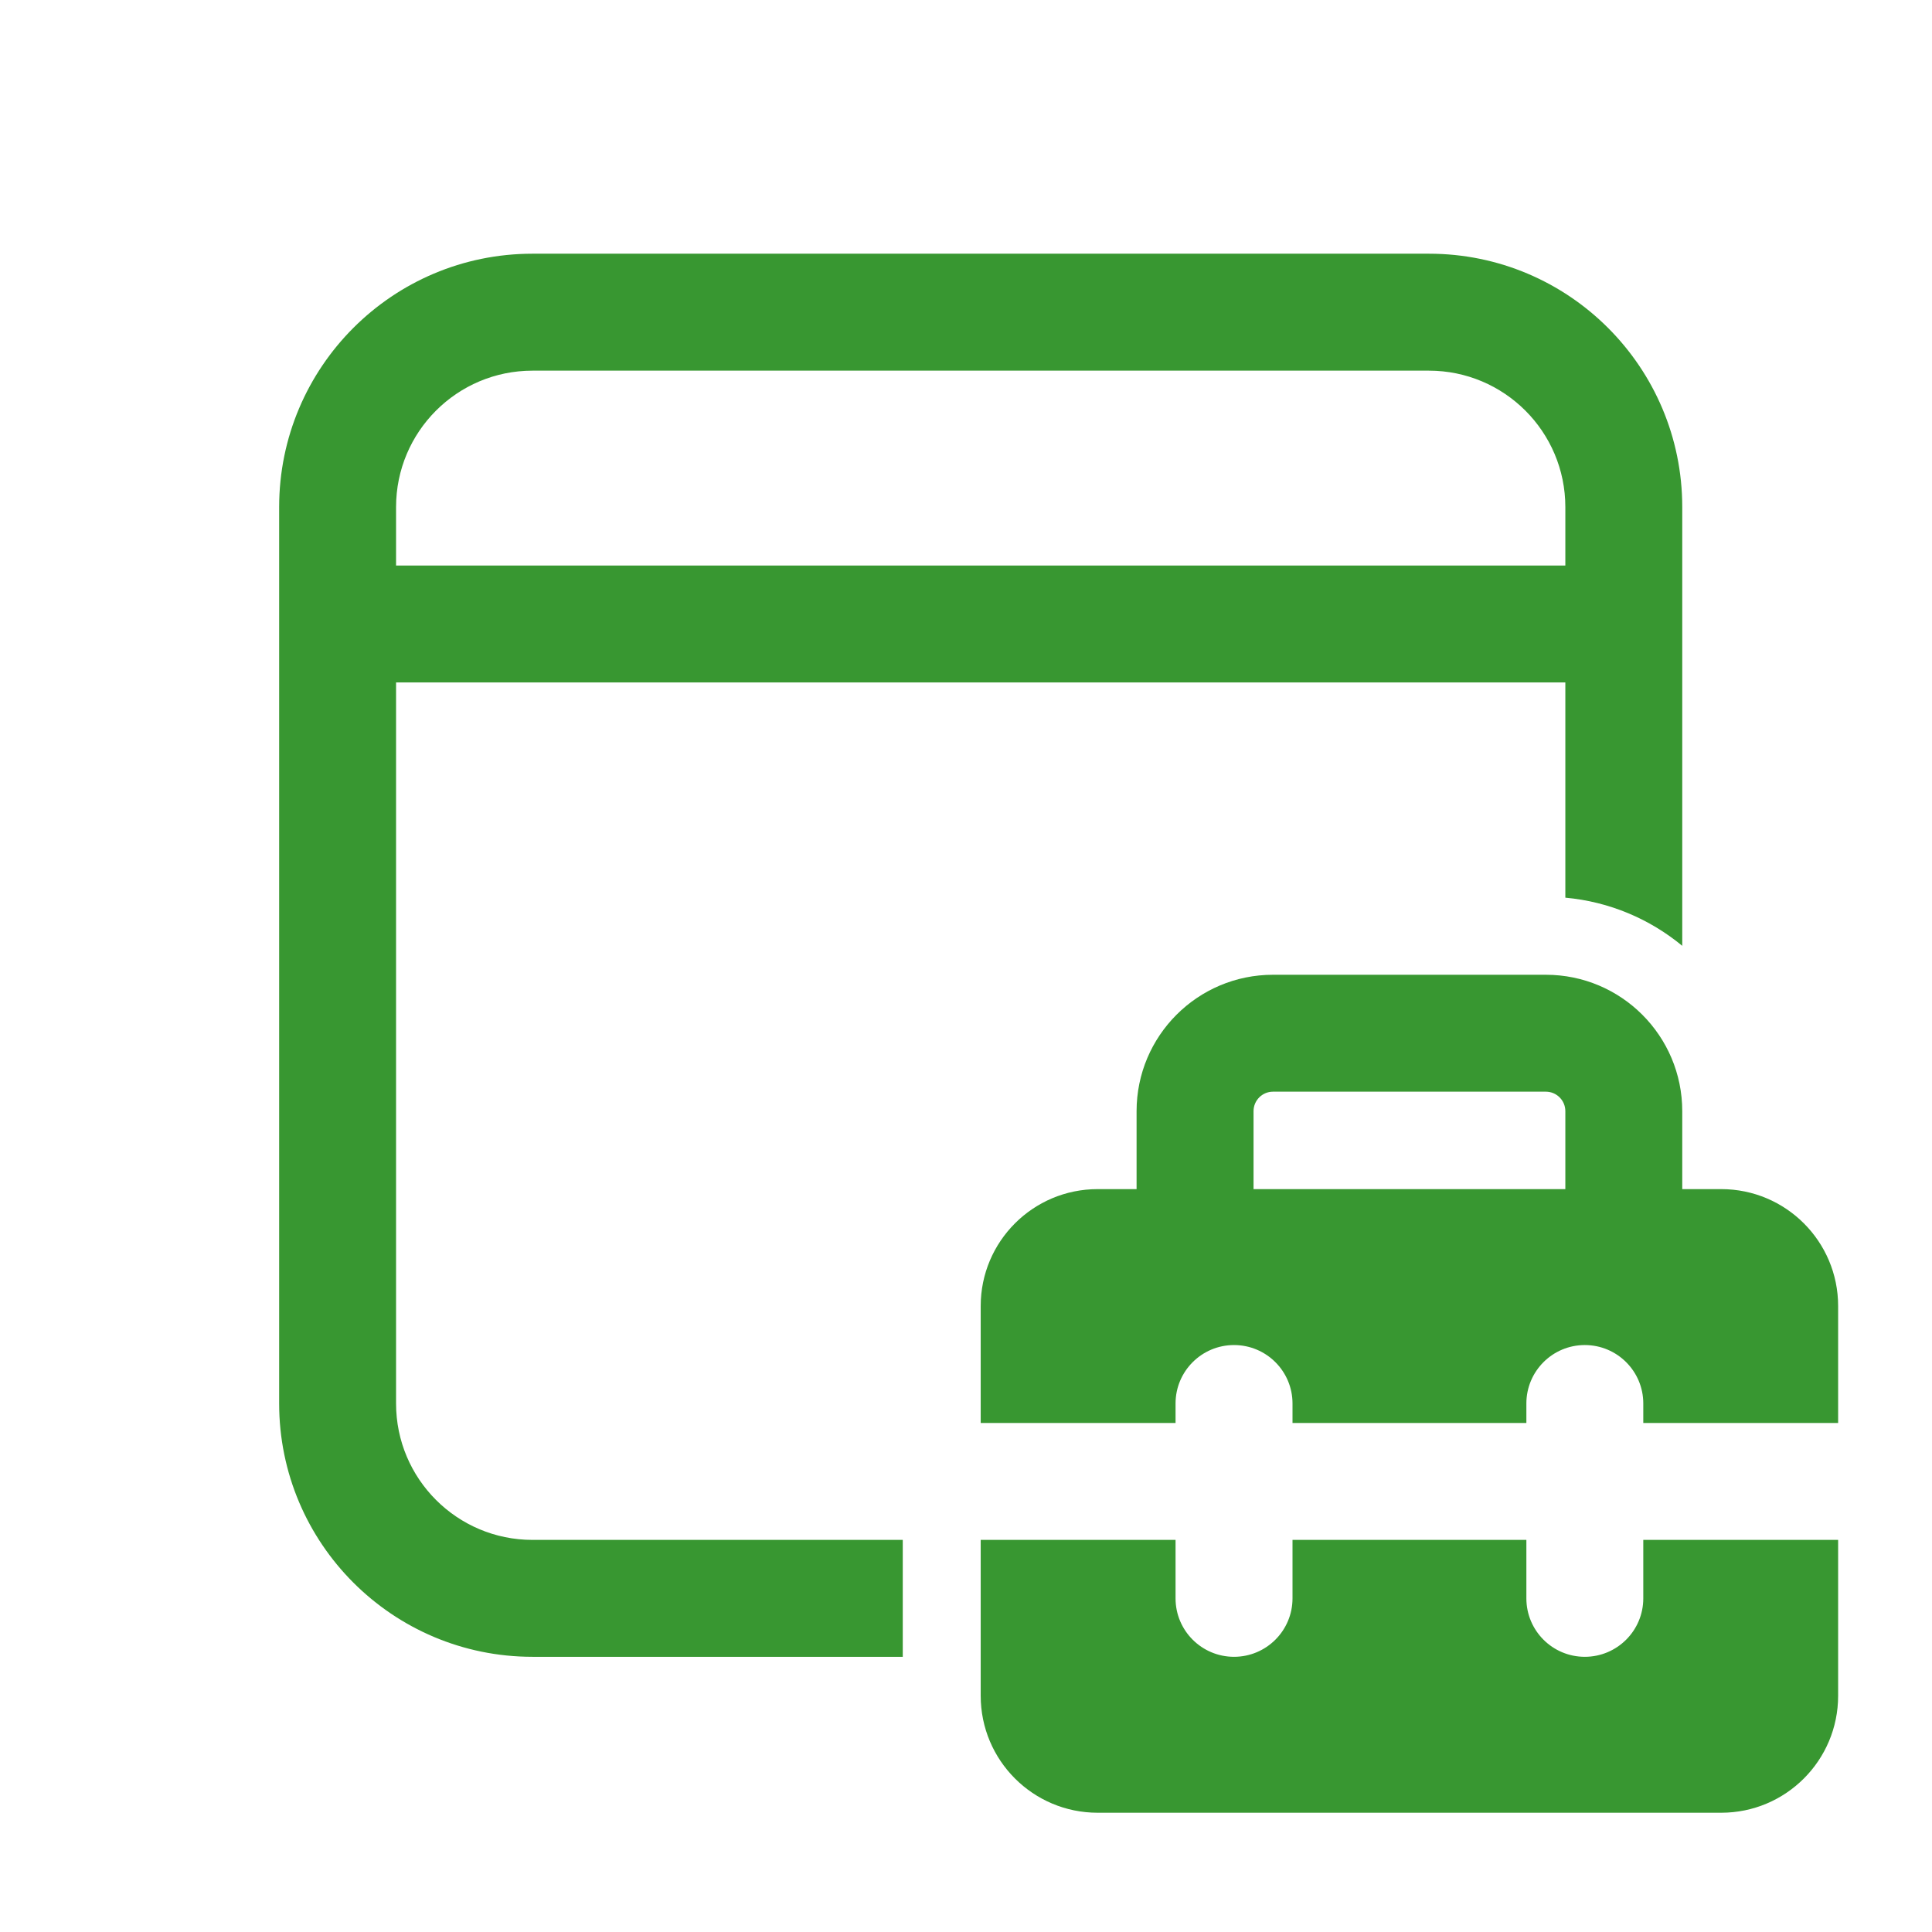 <svg width="41" height="41" viewBox="0 0 41 41" fill="none" xmlns="http://www.w3.org/2000/svg">
<path d="M35.7 10.761C35.7 7.791 33.293 5.384 30.324 5.384H11.3C8.331 5.384 5.924 7.791 5.924 10.761V29.784C5.924 32.753 8.331 35.16 11.3 35.16H19.158V32.679H11.3C9.701 32.679 8.405 31.383 8.405 29.784V14.482H33.219V19.05C34.157 19.135 35.013 19.504 35.7 20.072V10.761ZM11.3 7.866H30.324C31.922 7.866 33.219 9.162 33.219 10.761V12.001H8.405V10.761C8.405 9.162 9.701 7.866 11.3 7.866ZM24.12 25.235H23.293C21.923 25.235 20.812 26.346 20.812 27.716V30.198H24.947V29.784C24.947 29.099 25.503 28.544 26.188 28.544C26.873 28.544 27.429 29.099 27.429 29.784V30.198H32.392V29.784C32.392 29.099 32.947 28.544 33.632 28.544C34.317 28.544 34.873 29.099 34.873 29.784V30.198H39.008V27.716C39.008 26.346 37.897 25.235 36.527 25.235H35.7V23.581C35.7 21.982 34.404 20.686 32.805 20.686H27.015C25.416 20.686 24.12 21.982 24.12 23.581V25.235ZM26.602 23.581C26.602 23.352 26.787 23.167 27.015 23.167H32.805C33.033 23.167 33.219 23.352 33.219 23.581V25.235H26.602V23.581ZM20.812 35.987V32.679H24.947V33.92C24.947 34.605 25.503 35.16 26.188 35.16C26.873 35.16 27.429 34.605 27.429 33.92V32.679H32.392V33.92C32.392 34.605 32.947 35.16 33.632 35.16C34.317 35.16 34.873 34.605 34.873 33.92V32.679H39.008V35.987C39.008 37.358 37.897 38.469 36.527 38.469H23.293C21.923 38.469 20.812 37.358 20.812 35.987Z" fill="#389731"/>
</svg>
